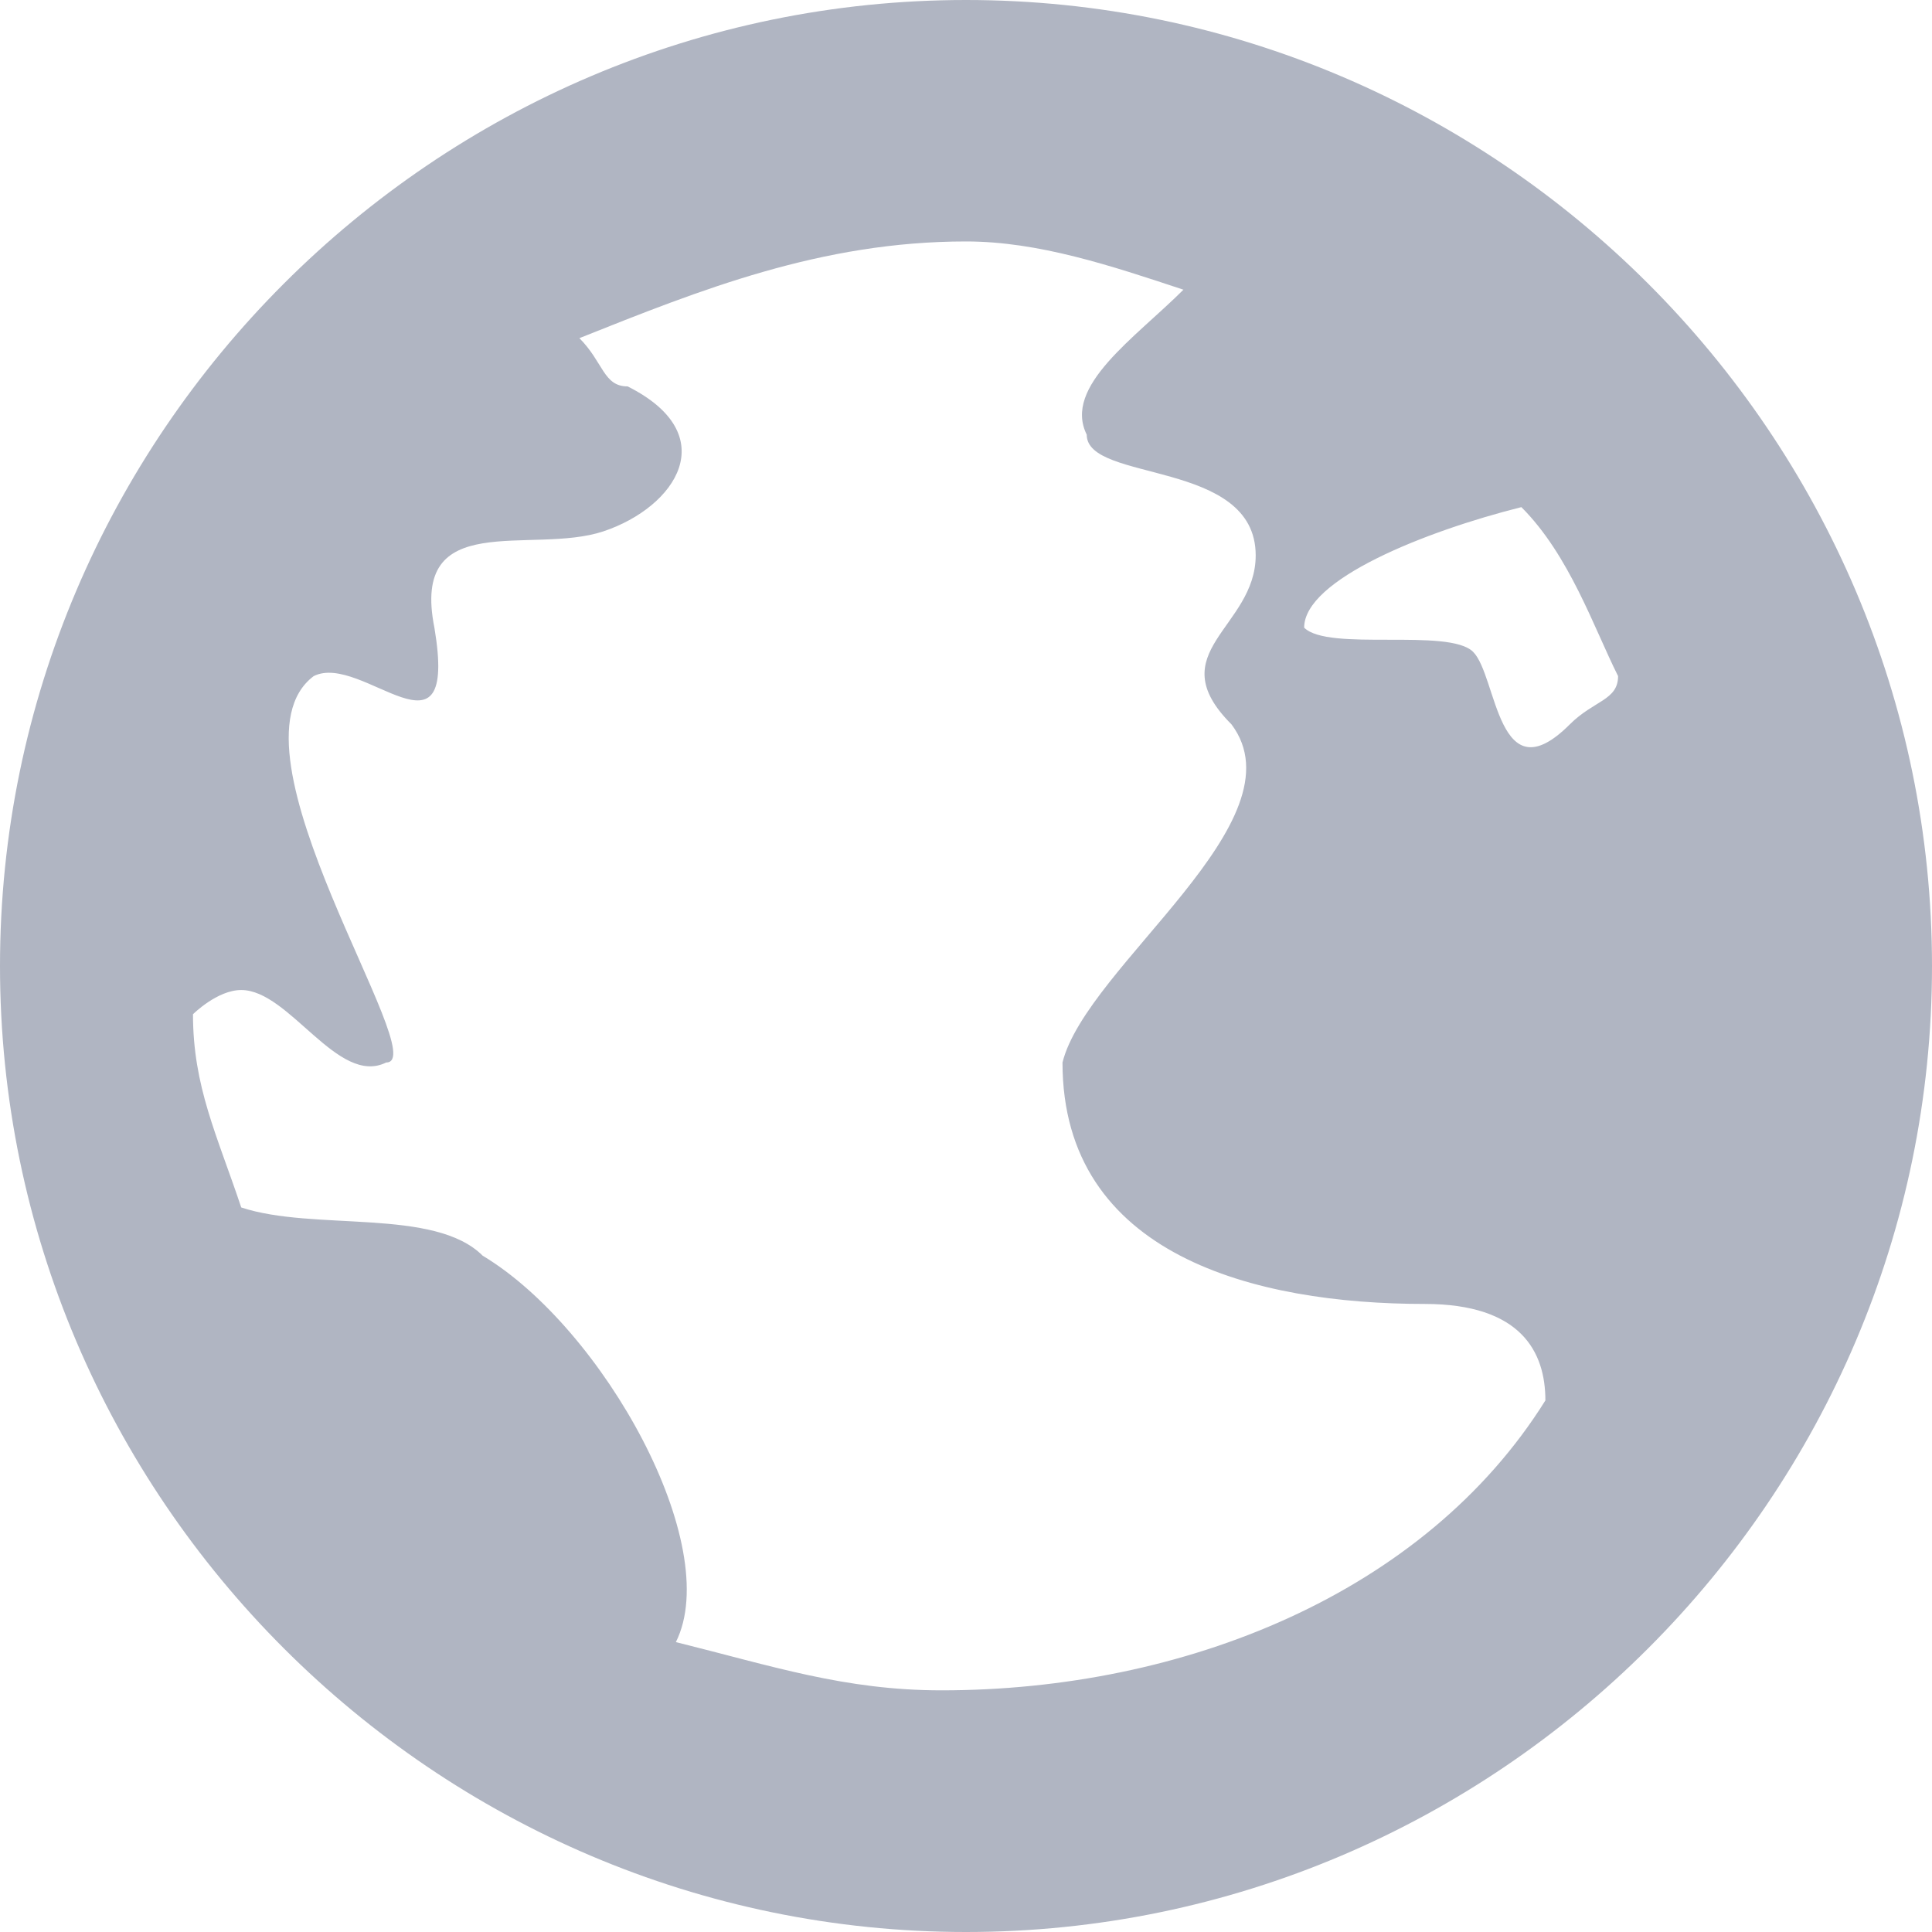 <?xml version="1.0" encoding="utf-8"?>
<!-- Generator: Adobe Illustrator 18.1.0, SVG Export Plug-In . SVG Version: 6.00 Build 0)  -->
<!DOCTYPE svg PUBLIC "-//W3C//DTD SVG 1.1//EN" "http://www.w3.org/Graphics/SVG/1.1/DTD/svg11.dtd">
<svg version="1.1" id="Layer_1" xmlns="http://www.w3.org/2000/svg" xmlns:xlink="http://www.w3.org/1999/xlink" x="0px" y="0px"
	 viewBox="675 0 925 925" enable-background="new 675 0 925 925" xml:space="preserve">
<path fill="#B0B5C2" d="M1137.5,0C883.1,0,675,208.1,675,462.5S883.1,925,1137.5,925S1600,716.9,1600,462.5S1391.9,0,1137.5,0z
	 M1137.5,115.6c34.7,0,69.4,11.6,104.1,23.1c-23.1,23.1-57.8,46.2-46.3,69.4c0,23.1,80.9,11.6,80.9,57.8c0,34.7-46.3,46.2-11.6,80.9
	c34.7,46.2-69.4,115.6-80.9,161.9c0,92.5,92.5,115.6,173.4,115.6c46.3,0,57.8,23.1,57.8,46.2c-57.8,92.5-173.4,138.8-289.1,138.8
	c-46.3,0-80.9-11.6-127.2-23.1c23.1-46.2-34.7-150.3-92.5-185c-23.1-23.1-80.9-11.6-115.6-23.1c-11.6-34.7-23.1-57.8-23.1-92.5
	c0,0,11.6-11.6,23.1-11.6c23.1,0,46.3,46.2,69.4,34.7c23.1,0-80.9-150.3-34.7-185c23.1-11.6,69.4,46.2,57.8-23.1
	c-11.6-57.8,46.3-34.7,80.9-46.2c34.7-11.6,57.8-46.2,11.6-69.4c-11.6,0-11.6-11.6-23.1-23.1
	C1010.3,138.8,1068.1,115.6,1137.5,115.6L1137.5,115.6z M1403.4,242.8c23.1,23.1,34.7,57.8,46.3,80.9l0,0
	c0,11.6-11.6,11.6-23.1,23.1c-34.7,34.7-34.7-23.1-46.3-34.7c-11.6-11.6-69.4,0-80.9-11.6C1299.4,277.5,1357.2,254.4,1403.4,242.8z"
	/>
</svg>
